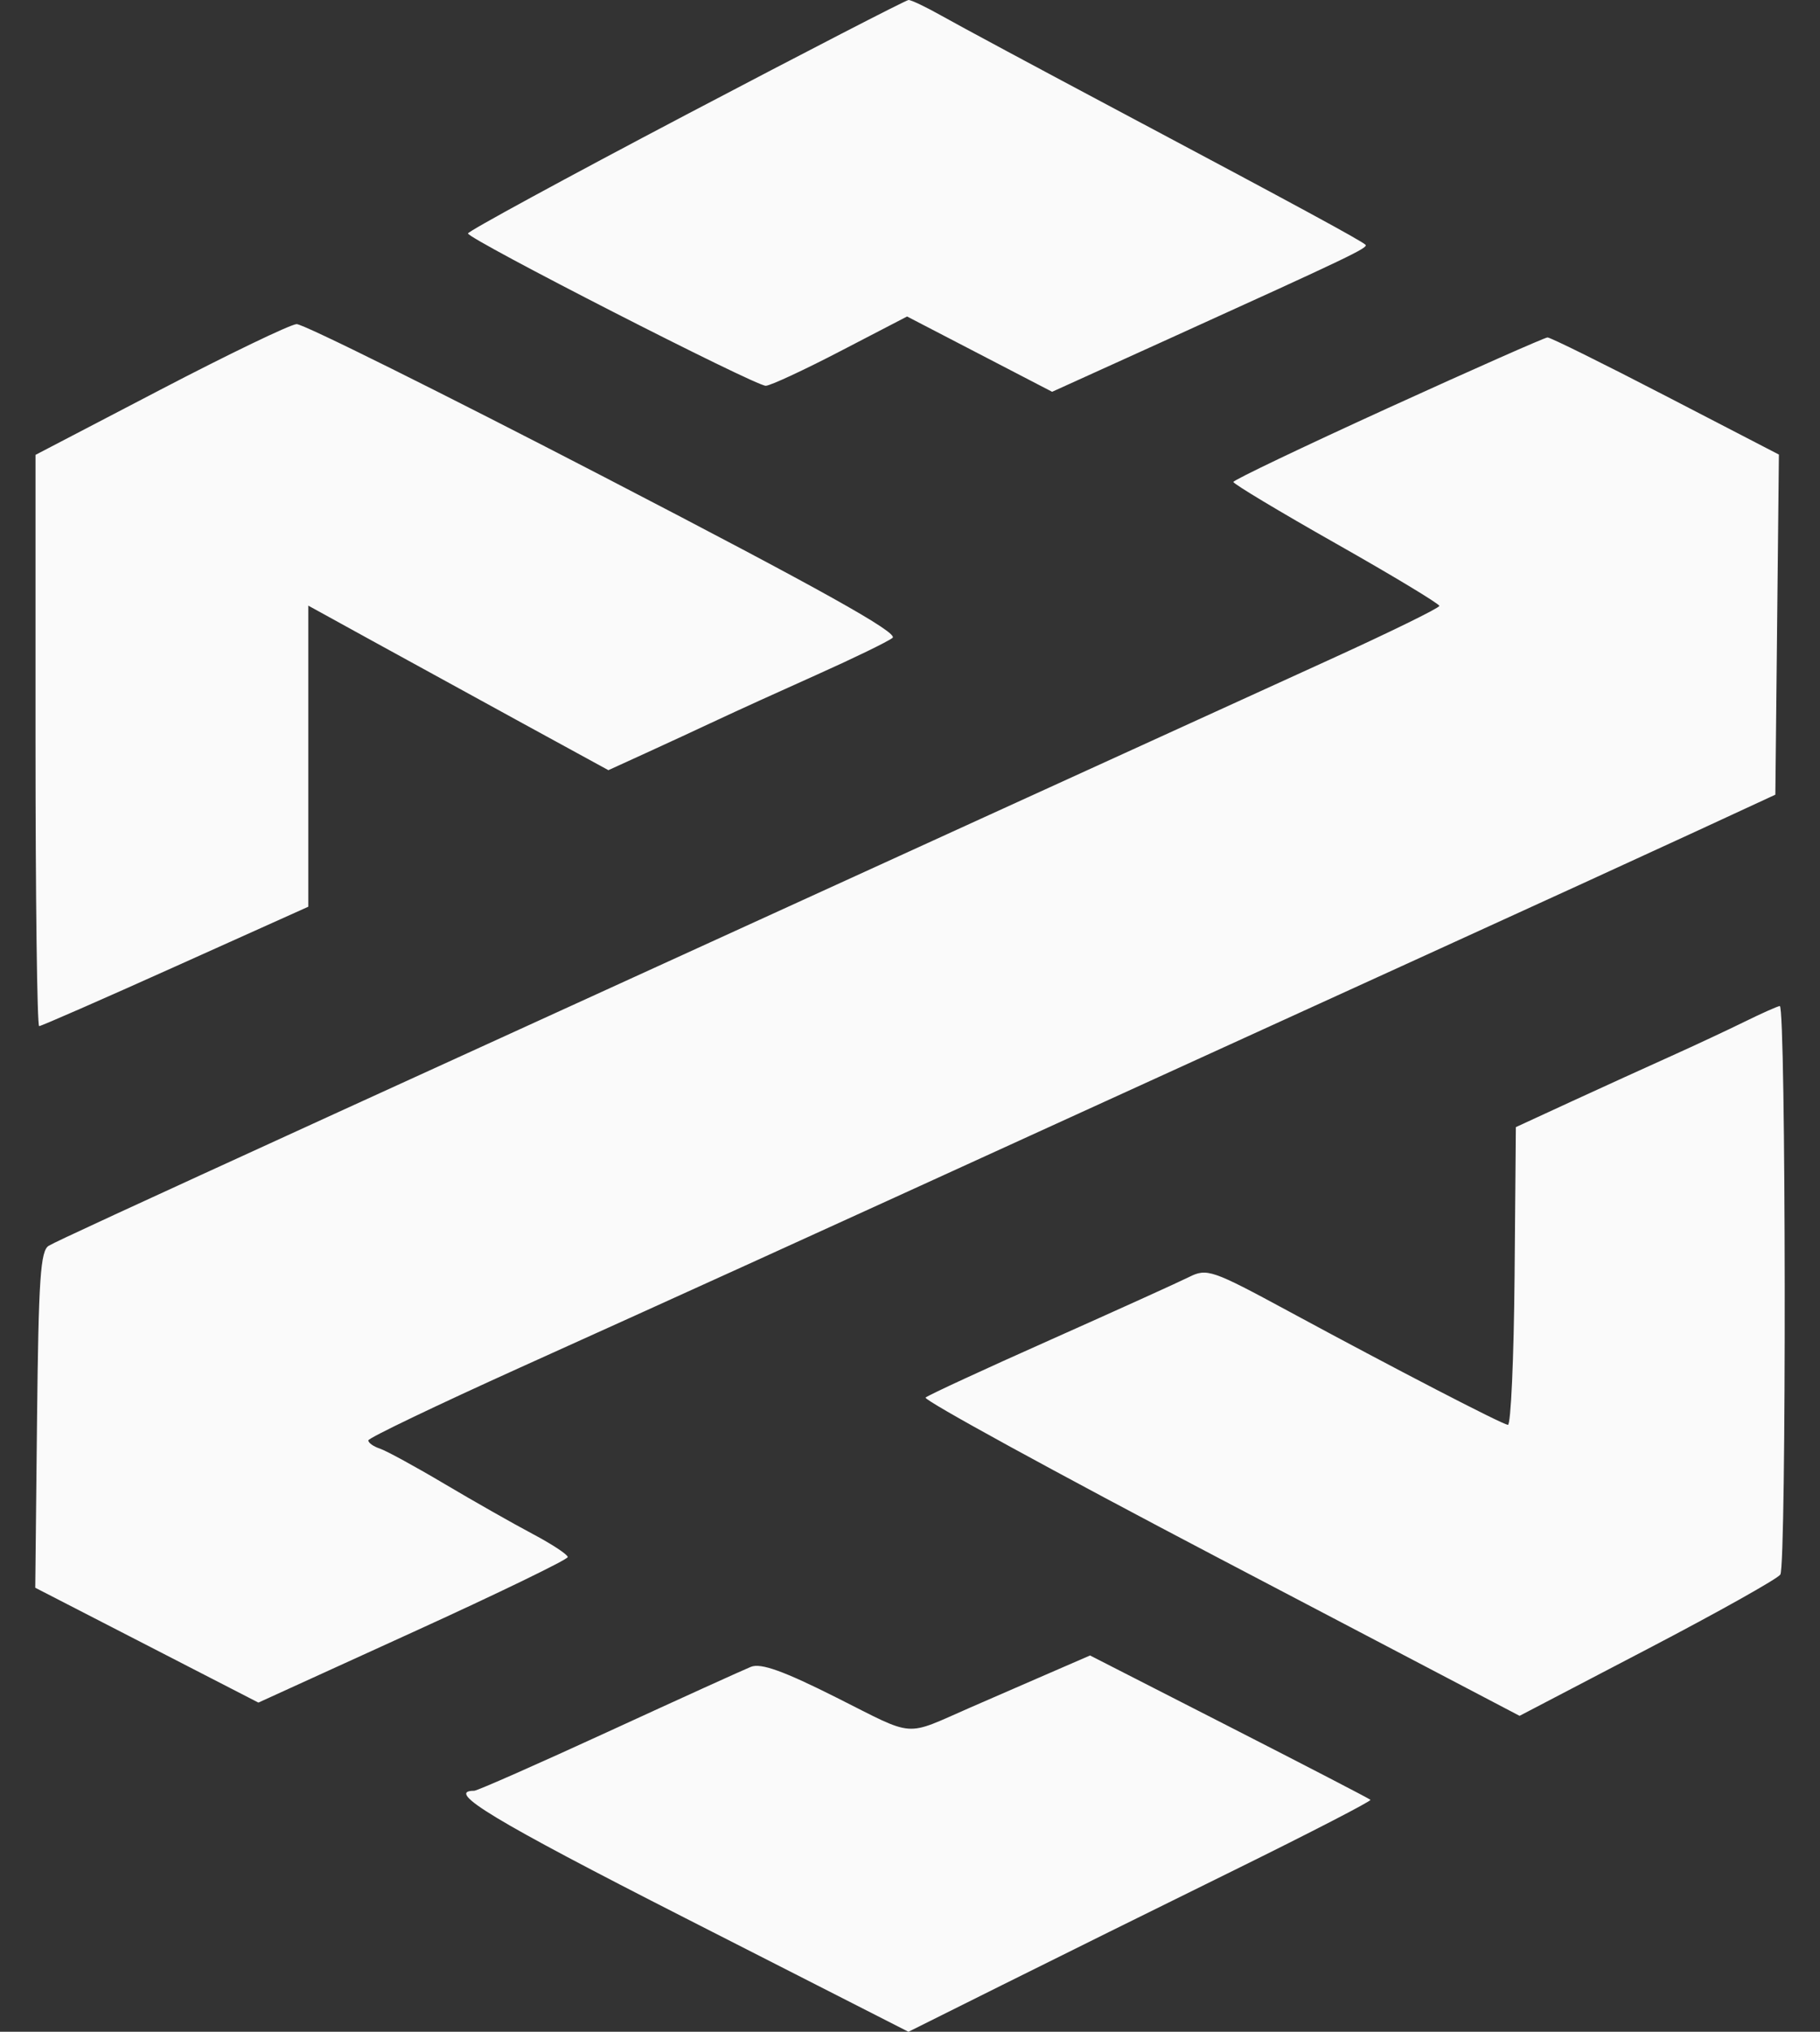 <svg width="43" height="48" viewBox="0 0 43 48" fill="none" xmlns="http://www.w3.org/2000/svg">
<rect x="0" y="0" width="43" height="48" fill="#333333" stroke="none"/>
<path fill-rule="evenodd" clip-rule="evenodd" d="M16.204 2.714C13.373 4.204 11.056 5.464 11.057 5.515C11.058 5.648 17.852 9.123 18.093 9.114C18.203 9.111 18.999 8.741 19.862 8.292L21.431 7.477L24.858 9.256L27.664 7.983C31.892 6.064 32.331 5.854 32.262 5.783C32.171 5.69 30.654 4.867 26.54 2.679C24.551 1.622 22.621 0.585 22.251 0.375C21.88 0.166 21.526 -0.003 21.465 4.66334e-05C21.403 0.003 19.036 1.225 16.204 2.714ZM3.786 9.209L0.839 10.746L0.839 17.494C0.839 21.206 0.877 24.242 0.925 24.242C0.972 24.242 2.422 23.607 4.147 22.831L7.284 21.421L7.284 14.308L8.816 15.151C9.997 15.8 11.179 16.448 12.361 17.095L14.374 18.195L15.27 17.786C15.831 17.529 16.392 17.27 16.951 17.008C17.383 16.805 18.444 16.322 19.309 15.935C20.173 15.548 20.974 15.159 21.087 15.07C21.238 14.953 19.4 13.927 14.288 11.276C10.435 9.278 7.159 7.649 7.008 7.657C6.857 7.665 5.407 8.363 3.786 9.209ZM32.793 9.64C30.786 10.556 29.142 11.341 29.14 11.386C29.139 11.431 30.233 12.088 31.572 12.846C32.911 13.604 34.006 14.265 34.006 14.314C34.006 14.364 32.821 14.944 31.373 15.603C29.925 16.262 26.265 17.932 23.239 19.313L13.1 23.942C10.549 25.106 8.25 26.156 7.991 26.274C2.782 28.656 1.35 29.317 1.153 29.43C0.955 29.544 0.911 30.208 0.875 33.538L0.833 37.51L6.105 40.223L9.759 38.557C11.77 37.641 13.414 36.843 13.414 36.785C13.414 36.726 13.043 36.482 12.589 36.241C12.135 36.001 11.198 35.469 10.506 35.059C9.814 34.648 9.125 34.272 8.973 34.222C8.822 34.172 8.7 34.085 8.703 34.028C8.705 33.971 10.315 33.2 12.279 32.312C16.094 30.59 19.014 29.262 25.282 26.399C28.085 25.119 30.888 23.84 33.692 22.562C36.156 21.439 39.021 20.127 40.058 19.647L41.945 18.774L42.029 10.739L39.355 9.354C37.885 8.592 36.628 7.97 36.562 7.972C36.497 7.974 34.8 8.725 32.793 9.64ZM41.228 24.133C40.834 24.327 40.056 24.691 39.499 24.942C38.942 25.192 37.885 25.674 37.15 26.012L35.814 26.628L35.784 30.154C35.767 32.094 35.696 33.672 35.626 33.662C35.468 33.638 32.964 32.341 30.447 30.979C28.63 29.996 28.516 29.957 28.089 30.171C27.842 30.294 26.367 30.962 24.811 31.656C23.254 32.349 21.93 32.961 21.868 33.017C21.806 33.072 24.938 34.787 28.828 36.827L35.902 40.536L38.923 38.958C40.585 38.09 41.998 37.298 42.063 37.198C42.209 36.974 42.197 23.749 42.05 23.767C41.992 23.774 41.622 23.939 41.228 24.133ZM24.496 39.656C23.972 39.884 23.448 40.112 22.924 40.34C21.342 41.031 21.652 41.054 19.77 40.108C18.517 39.478 17.977 39.283 17.742 39.378C17.566 39.449 16.052 40.136 14.378 40.906C12.703 41.676 11.275 42.306 11.204 42.306C10.501 42.306 11.669 43.011 16.177 45.307L21.463 48L23.687 46.891C24.91 46.281 27.377 45.06 29.17 44.177C30.962 43.294 32.407 42.548 32.379 42.52C32.352 42.492 30.85 41.714 29.042 40.79L25.754 39.11L24.496 39.656Z" fill="#FAFAFA"/>
</svg>
